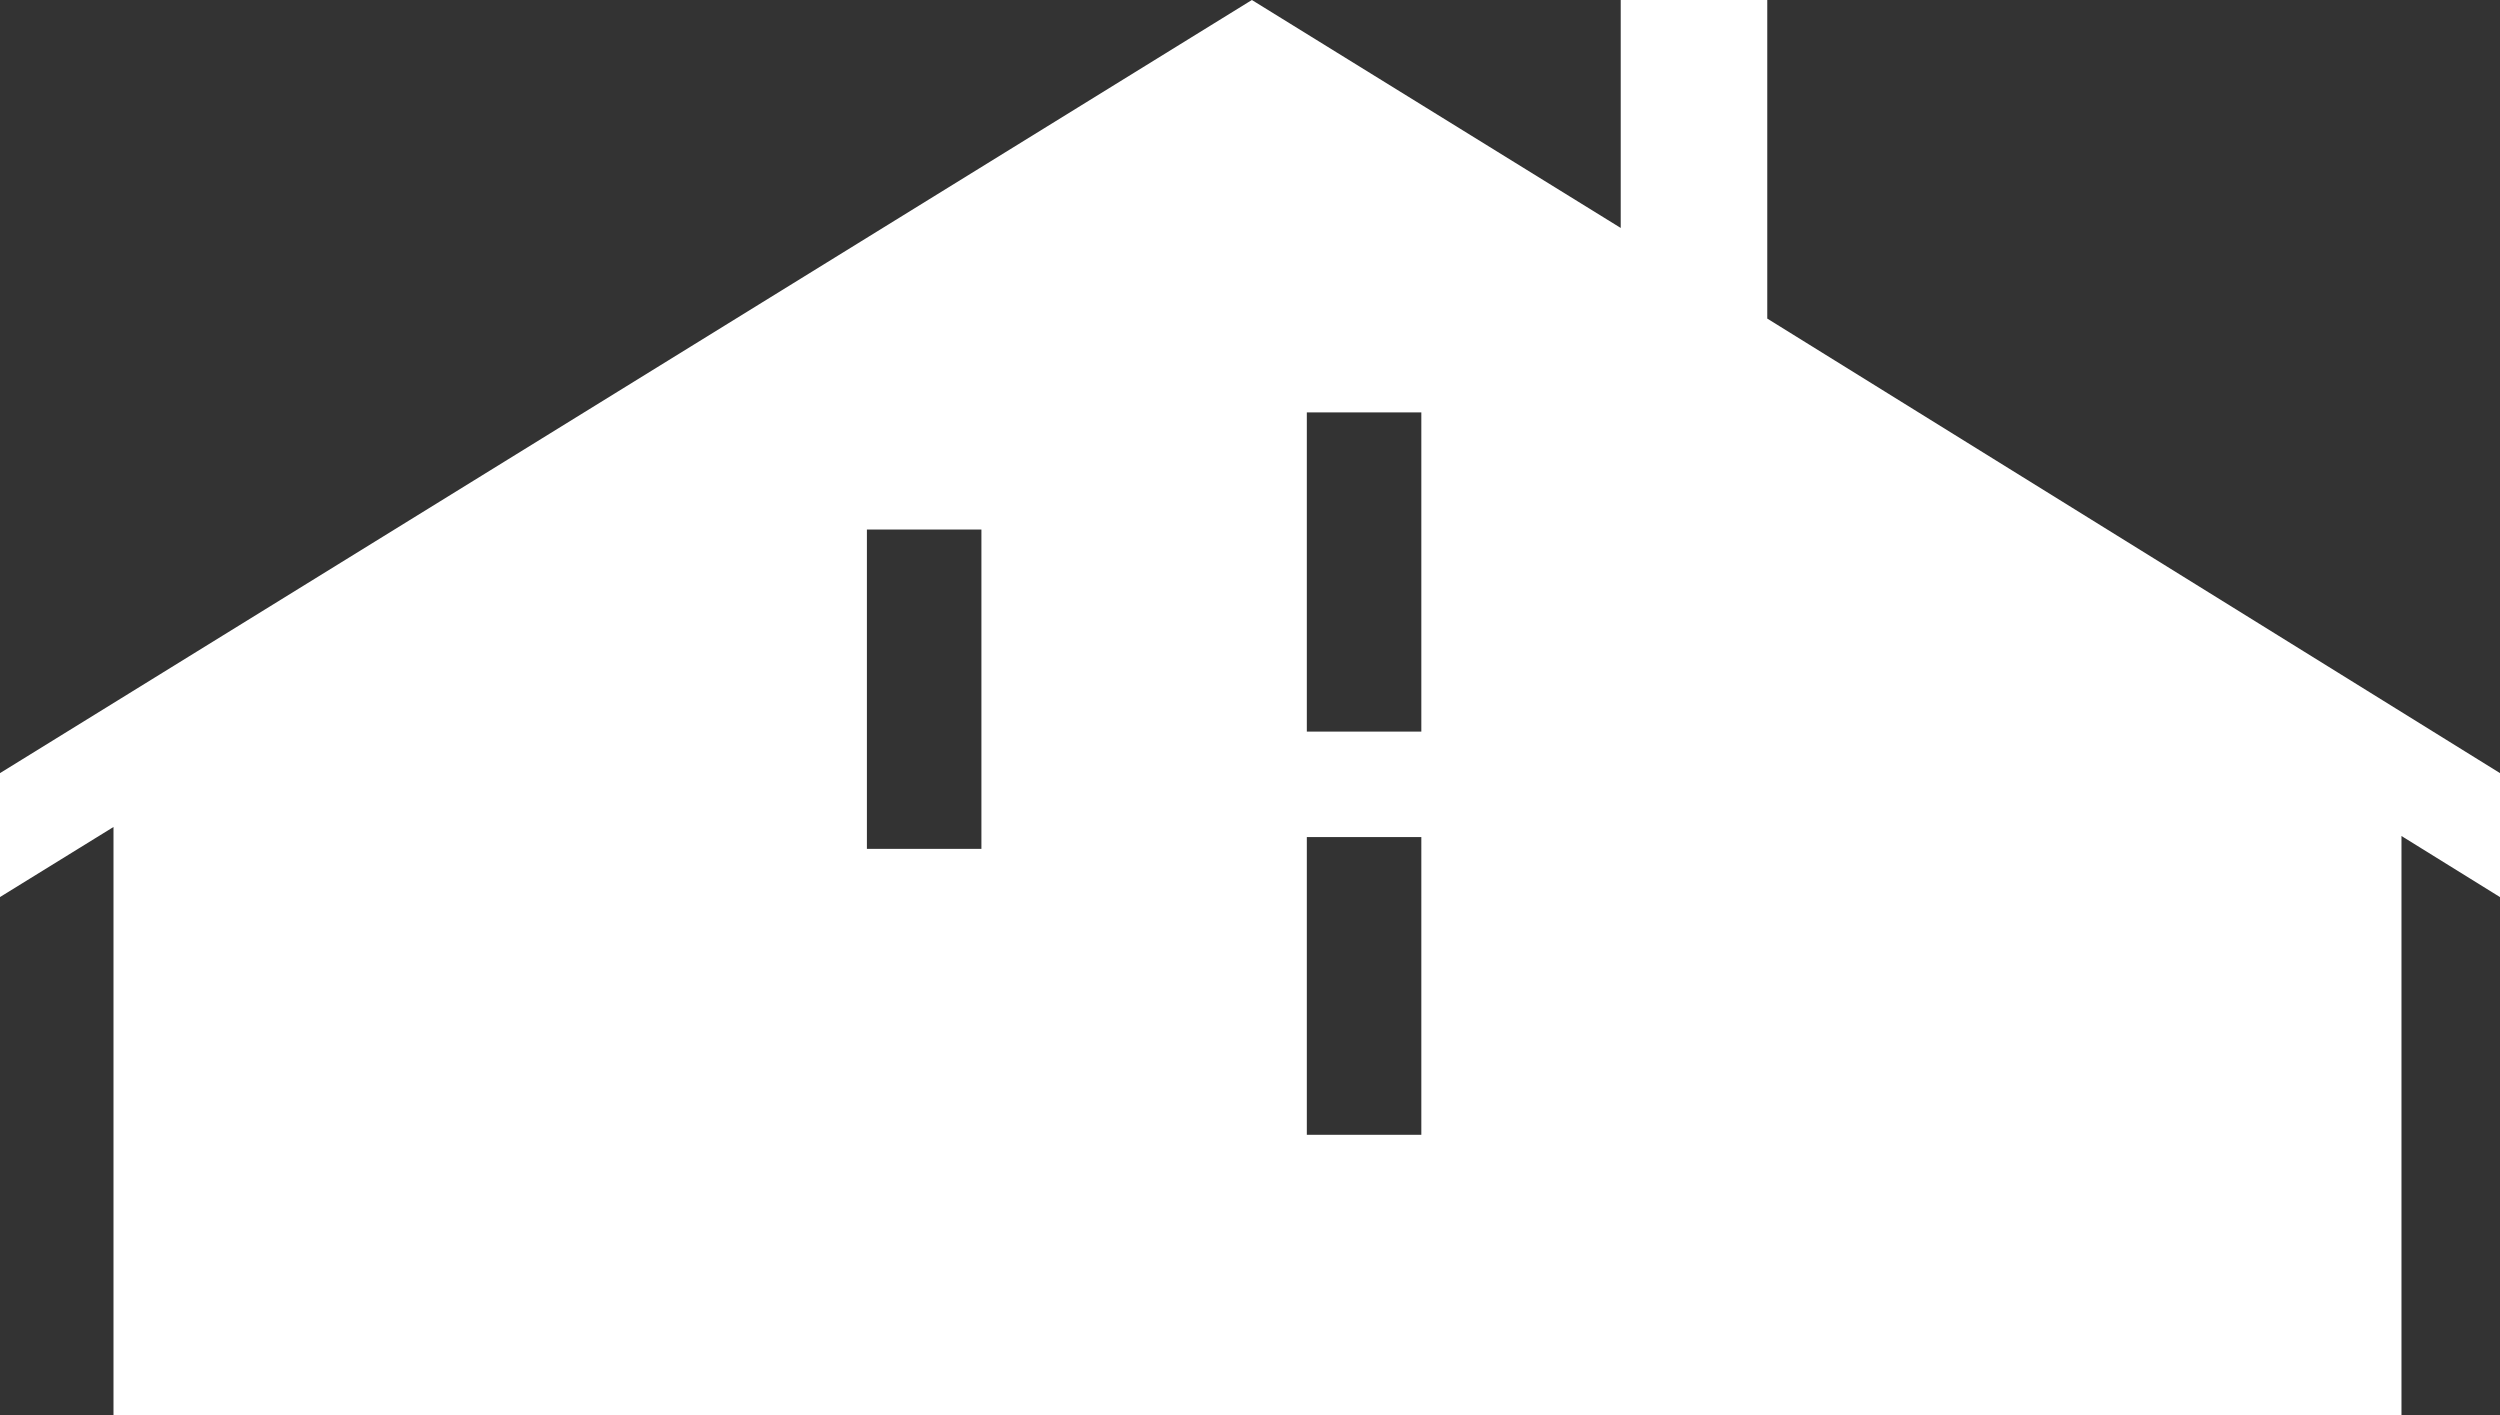 
<svg xmlns="http://www.w3.org/2000/svg" viewBox="0 0 491 277.9"><rect x="0" y="0" width="491" height="277.9" fill="#333333" stroke="none"/><defs><style>.cls-1{fill:#fff;}</style></defs><title>Asset 1</title><g id="Layer_2" data-name="Layer 2"><g id="Layer_1-2" data-name="Layer 1"><path class="cls-1" d="M347.09,62.57V0H318.31V44.77L245.87,0,0,151.84v24.34l22.29-13.76V277.9H471.65V164.19l19.35,12V151.84ZM192.75,166.72H170.26V104h22.49Zm86.4,56.15H256.66V164.4h22.49Zm0-79.18H256.66V81h22.49Z"/></g></g></svg>
